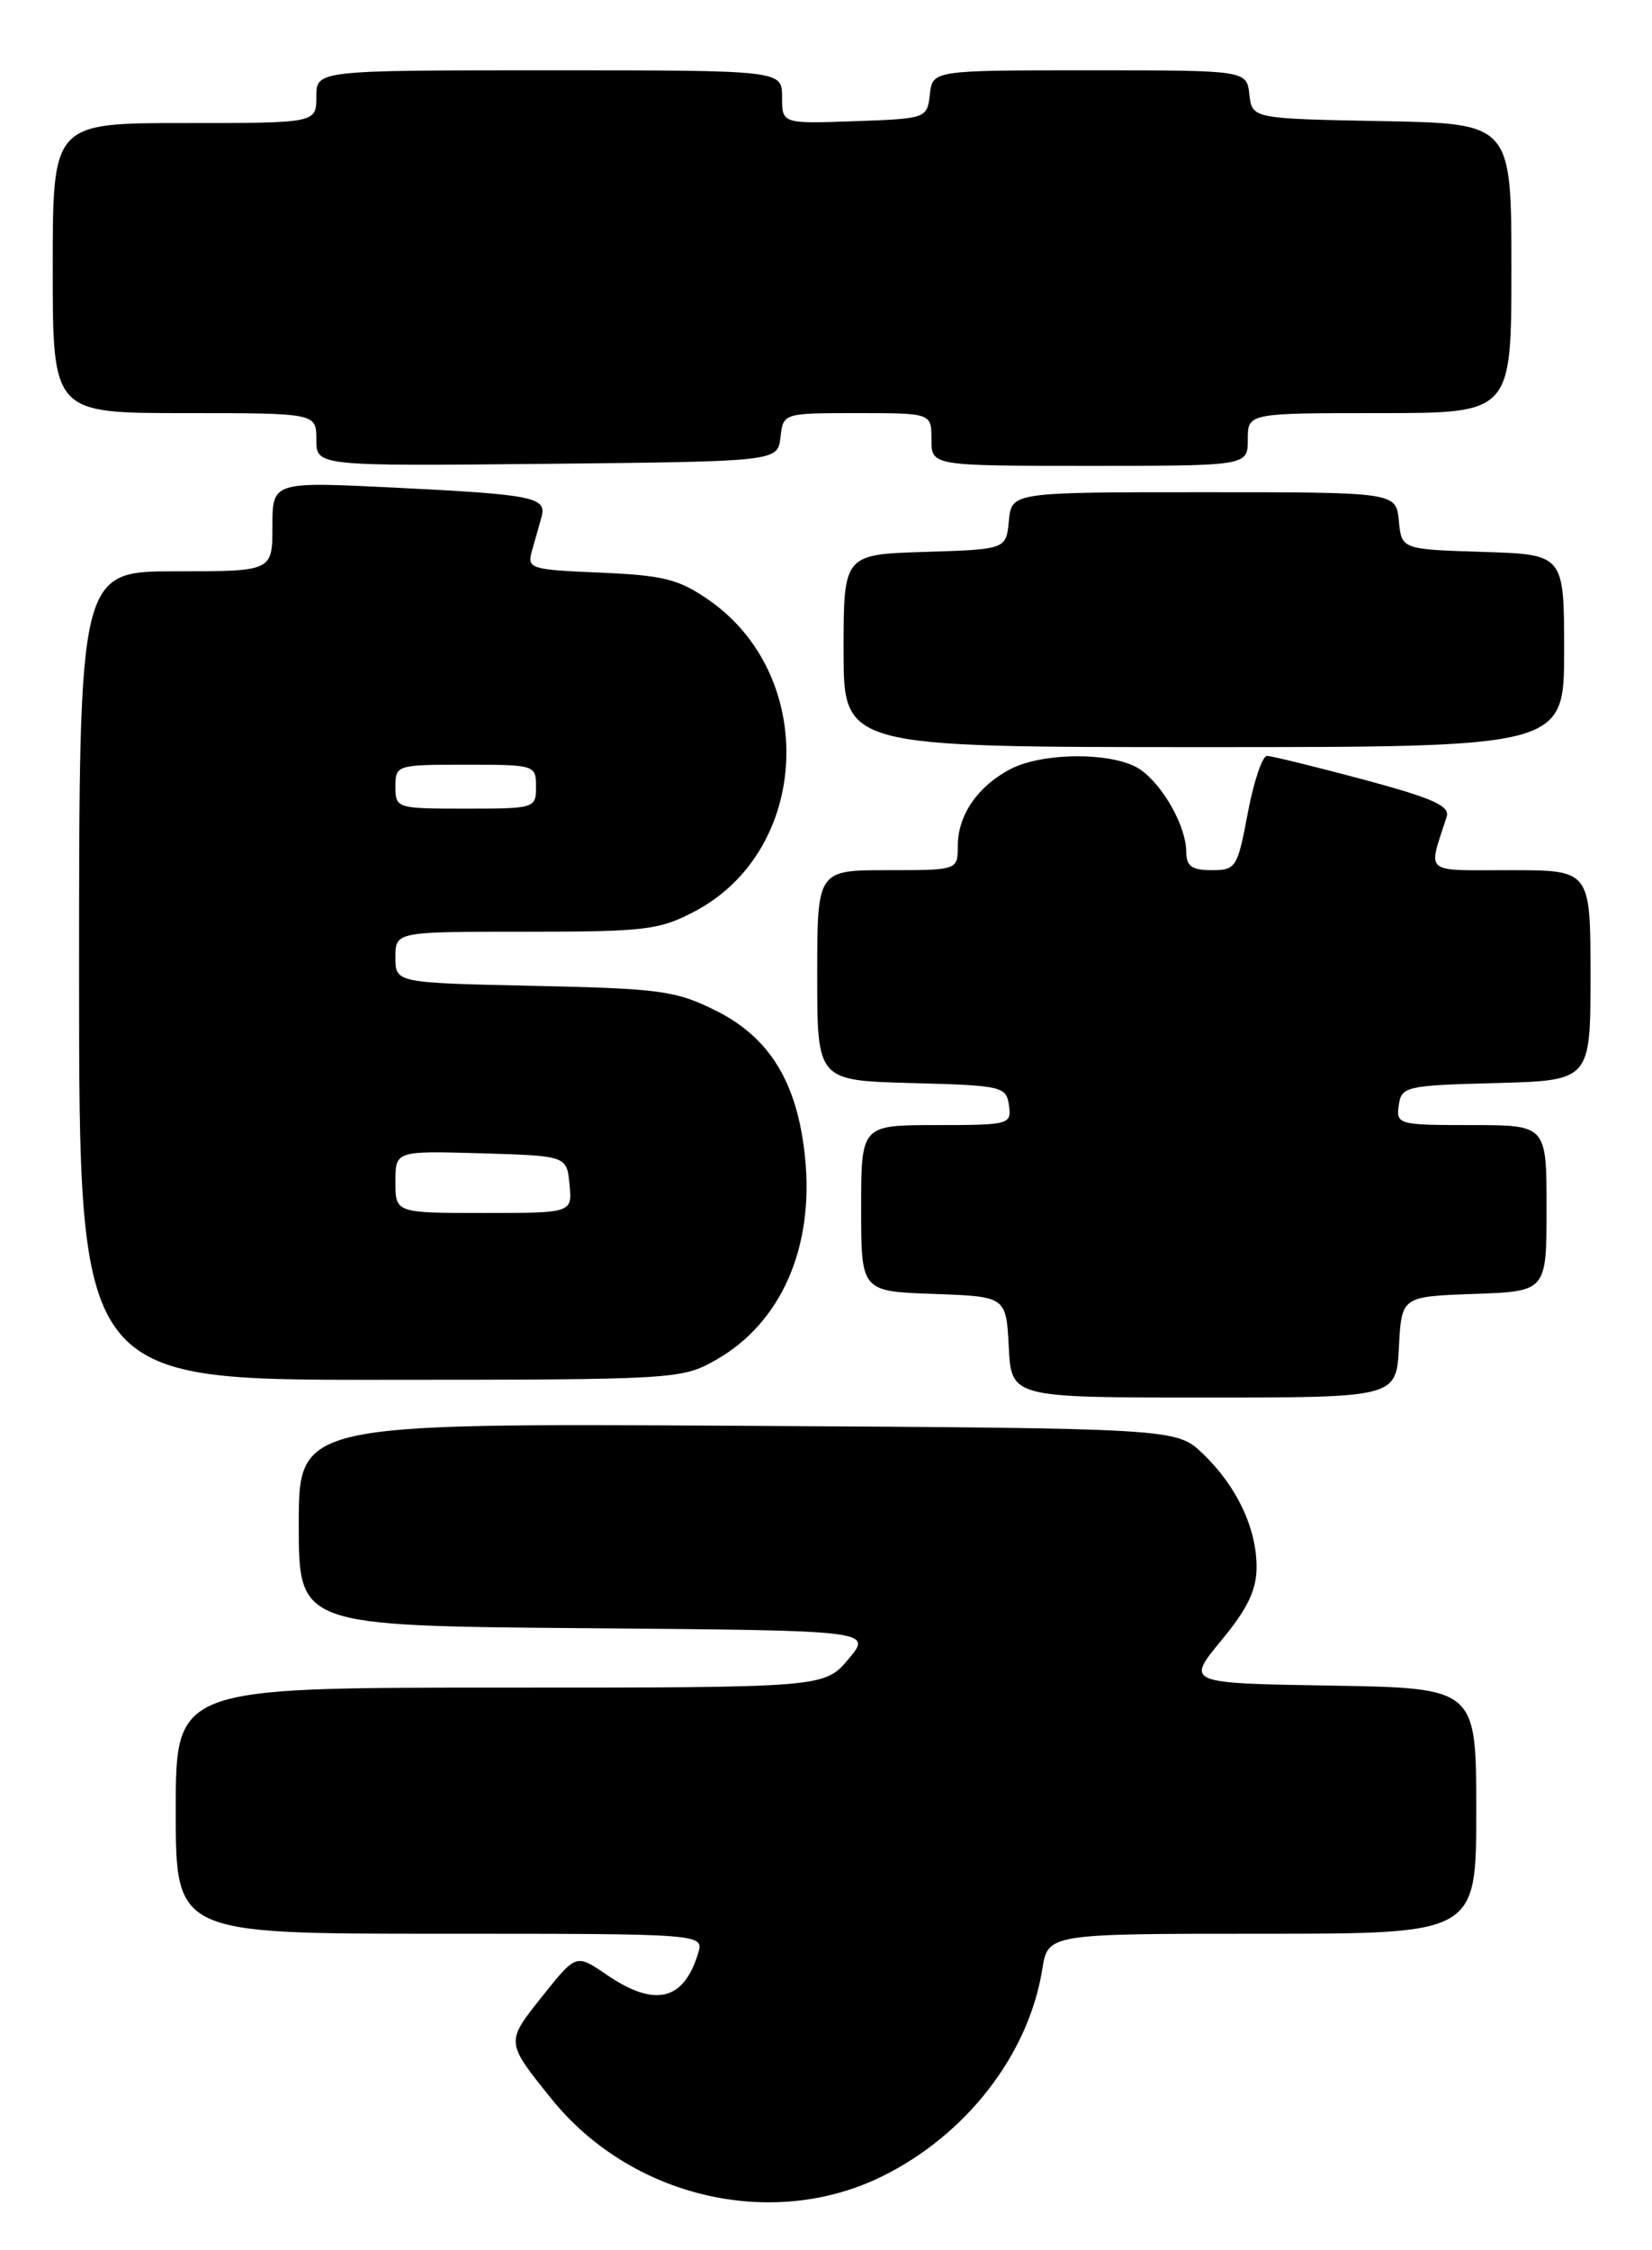 <?xml version="1.0" encoding="UTF-8" standalone="no"?>
<!DOCTYPE svg PUBLIC "-//W3C//DTD SVG 1.1//EN" "http://www.w3.org/Graphics/SVG/1.1/DTD/svg11.dtd" >
<svg xmlns="http://www.w3.org/2000/svg" xmlns:xlink="http://www.w3.org/1999/xlink" version="1.1" viewBox="0 0 188 256">
 <g >
 <path fill="currentColor"
d=" M 100.31 247.64 C 109.94 242.93 117.06 233.75 118.61 224.05 C 119.26 220.00 119.26 220.00 143.63 220.00 C 168.00 220.00 168.00 220.00 168.00 206.02 C 168.00 192.05 168.00 192.05 151.48 191.77 C 134.97 191.50 134.97 191.50 138.98 186.64 C 141.98 183.02 143.00 180.89 143.00 178.29 C 143.00 173.85 140.74 169.08 136.89 165.39 C 133.87 162.50 133.87 162.50 83.94 162.21 C 34.00 161.93 34.00 161.93 34.00 173.45 C 34.00 184.97 34.00 184.97 66.65 185.24 C 99.29 185.50 99.29 185.50 96.56 188.75 C 93.82 192.00 93.82 192.00 56.91 192.00 C 20.00 192.00 20.00 192.00 20.00 206.00 C 20.00 220.00 20.00 220.00 50.07 220.00 C 80.13 220.00 80.13 220.00 79.44 222.25 C 77.79 227.65 74.50 228.41 69.00 224.64 C 65.56 222.29 65.56 222.29 61.71 227.12 C 57.53 232.37 57.52 232.27 62.72 238.74 C 71.73 249.97 87.78 253.77 100.31 247.64 Z  M 159.20 153.25 C 159.50 147.50 159.50 147.50 167.75 147.21 C 176.00 146.92 176.00 146.92 176.00 137.46 C 176.00 128.00 176.00 128.00 167.43 128.00 C 159.12 128.00 158.87 127.93 159.18 125.75 C 159.49 123.60 159.96 123.49 170.25 123.22 C 181.00 122.93 181.00 122.93 181.00 110.97 C 181.00 99.00 181.00 99.00 171.88 99.00 C 161.83 99.00 162.50 99.56 164.63 92.93 C 165.03 91.69 163.09 90.82 155.13 88.68 C 149.63 87.21 144.70 86.00 144.18 86.00 C 143.66 86.00 142.67 88.92 142.00 92.50 C 140.83 98.72 140.65 99.00 137.89 99.00 C 135.64 99.00 135.00 98.54 135.00 96.95 C 135.00 94.06 132.41 89.40 129.78 87.56 C 126.94 85.57 118.80 85.53 115.01 87.49 C 111.28 89.43 109.00 92.73 109.00 96.22 C 109.00 99.00 109.00 99.00 101.00 99.00 C 93.00 99.00 93.00 99.00 93.00 110.97 C 93.00 122.93 93.00 122.93 103.75 123.22 C 114.04 123.49 114.51 123.60 114.82 125.75 C 115.13 127.93 114.88 128.00 106.57 128.00 C 98.00 128.00 98.00 128.00 98.00 137.46 C 98.00 146.92 98.00 146.92 106.25 147.21 C 114.50 147.50 114.50 147.50 114.80 153.25 C 115.10 159.00 115.10 159.00 137.00 159.00 C 158.90 159.00 158.90 159.00 159.20 153.25 Z  M 81.47 154.72 C 88.90 150.51 92.68 141.91 91.61 131.62 C 90.74 123.18 87.62 118.06 81.50 115.00 C 76.92 112.71 75.18 112.47 60.75 112.16 C 45.00 111.82 45.00 111.82 45.00 108.91 C 45.00 106.00 45.00 106.00 59.84 106.00 C 73.45 106.00 75.05 105.81 79.09 103.67 C 92.23 96.73 93.11 76.89 80.66 68.26 C 77.24 65.89 75.49 65.45 68.30 65.15 C 60.29 64.81 59.96 64.70 60.54 62.65 C 60.88 61.47 61.37 59.75 61.62 58.83 C 62.25 56.56 60.77 56.26 44.75 55.47 C 31.00 54.80 31.00 54.80 31.00 59.90 C 31.00 65.00 31.00 65.00 20.00 65.00 C 9.00 65.00 9.00 65.00 9.00 111.00 C 9.00 157.00 9.00 157.00 43.25 156.98 C 76.90 156.97 77.57 156.93 81.47 154.72 Z  M 178.00 74.04 C 178.00 63.08 178.00 63.08 168.75 62.79 C 159.50 62.50 159.50 62.50 159.19 59.25 C 158.87 56.00 158.87 56.00 137.00 56.00 C 115.13 56.00 115.13 56.00 114.81 59.25 C 114.50 62.50 114.50 62.50 105.25 62.79 C 96.00 63.08 96.00 63.08 96.00 74.04 C 96.00 85.00 96.00 85.00 137.00 85.00 C 178.00 85.00 178.00 85.00 178.00 74.04 Z  M 88.82 49.75 C 89.13 47.00 89.13 47.00 97.57 47.00 C 106.00 47.00 106.00 47.00 106.00 50.00 C 106.00 53.00 106.00 53.00 124.00 53.00 C 142.00 53.00 142.00 53.00 142.00 50.00 C 142.00 47.00 142.00 47.00 157.00 47.00 C 172.00 47.00 172.00 47.00 172.00 30.53 C 172.00 14.05 172.00 14.05 157.25 13.78 C 142.50 13.50 142.50 13.50 142.18 10.75 C 141.87 8.00 141.87 8.00 124.00 8.00 C 106.13 8.00 106.13 8.00 105.82 10.75 C 105.50 13.47 105.42 13.50 97.25 13.79 C 89.00 14.08 89.00 14.08 89.00 11.04 C 89.00 8.00 89.00 8.00 62.50 8.00 C 36.00 8.00 36.00 8.00 36.00 11.00 C 36.00 14.00 36.00 14.00 21.00 14.00 C 6.00 14.00 6.00 14.00 6.00 30.50 C 6.00 47.00 6.00 47.00 21.00 47.00 C 36.00 47.00 36.00 47.00 36.00 50.02 C 36.00 53.03 36.00 53.03 62.25 52.77 C 88.50 52.50 88.50 52.50 88.82 49.75 Z  M 45.00 134.46 C 45.00 130.93 45.00 130.93 54.75 131.21 C 64.50 131.50 64.50 131.50 64.81 134.75 C 65.13 138.00 65.13 138.00 55.06 138.00 C 45.00 138.00 45.00 138.00 45.00 134.46 Z  M 45.00 89.50 C 45.00 87.04 45.13 87.00 53.00 87.00 C 60.87 87.00 61.00 87.04 61.00 89.50 C 61.00 91.96 60.87 92.00 53.00 92.00 C 45.13 92.00 45.00 91.96 45.00 89.50 Z "/>
</g>
</svg>